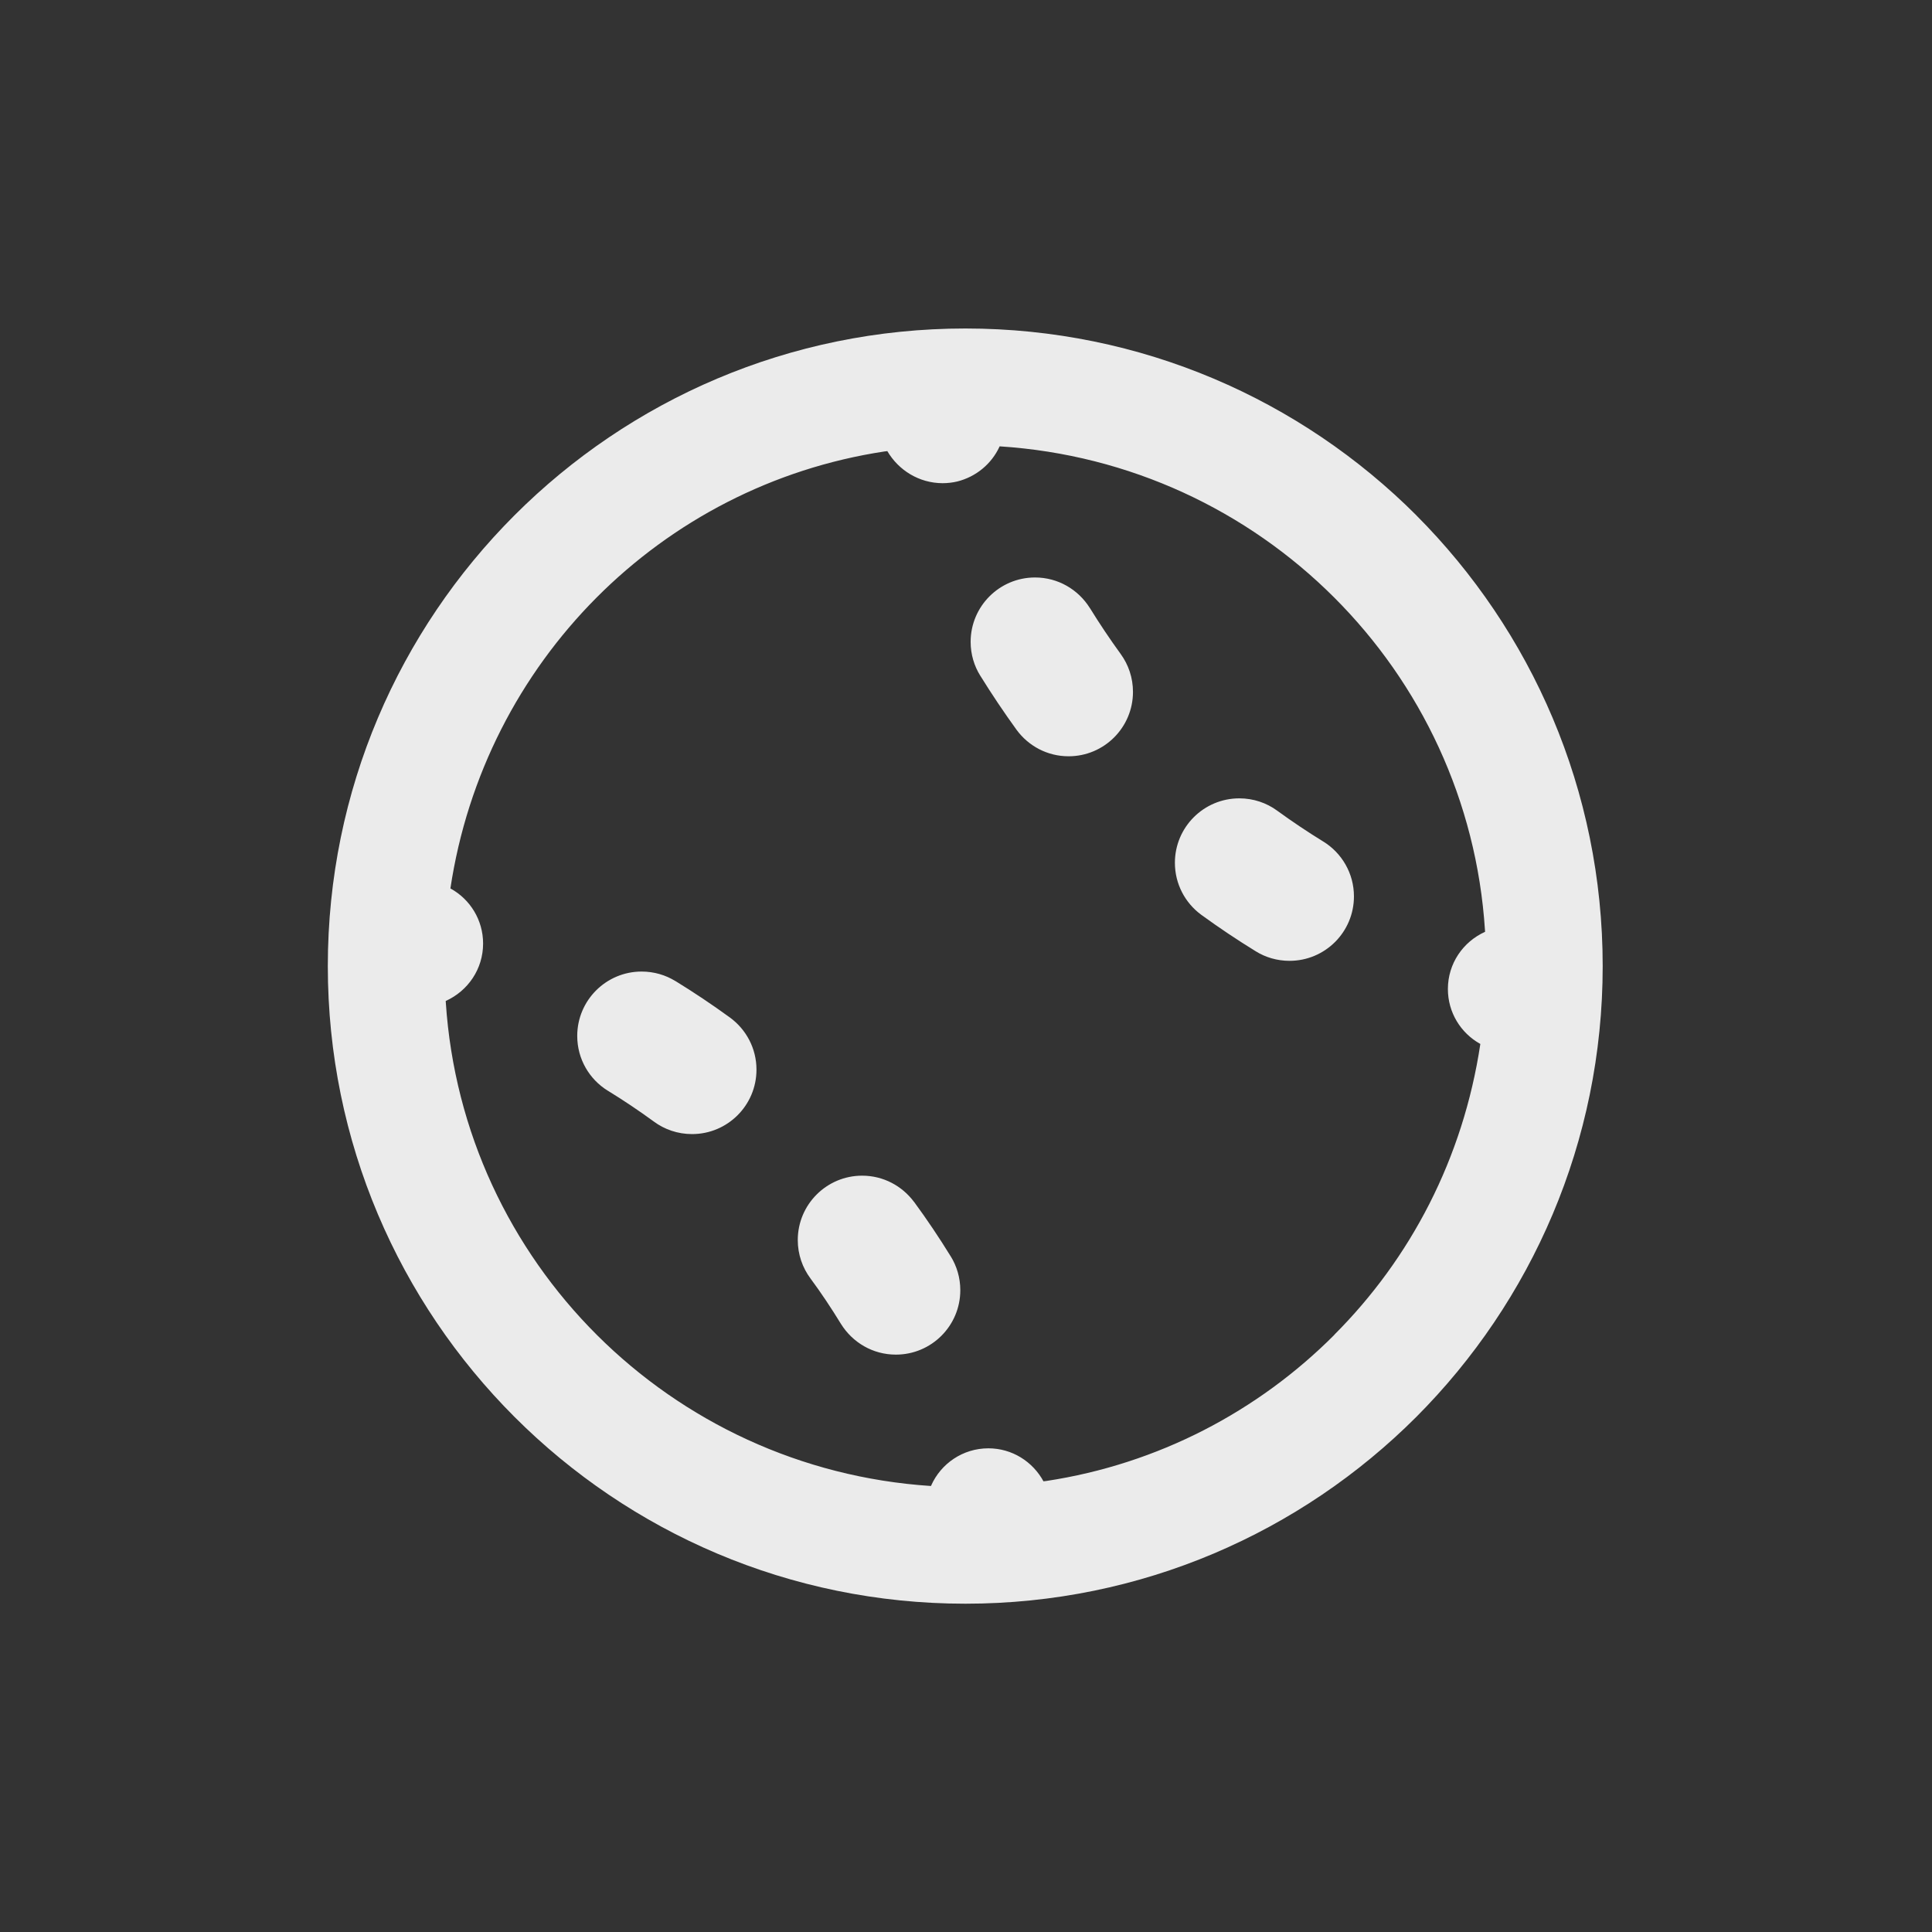 <!-- Generated by IcoMoon.io -->
<svg version="1.1" xmlns="http://www.w3.org/2000/svg" width="40" height="40" viewBox="0 0 40 40">
<rect x="0" y="0" width="40" height="40" fill="#333333" stroke="none"/>
<title>baseball-ball</title>
<path fill="#ebebeb" d="M22.563 12.587c-0.239-0.381-0.657-0.631-1.134-0.631-0.736 0-1.333 0.597-1.333 1.333 0 0.258 0.073 0.498 0.2 0.702l-0.003-0.006q0.354 0.572 0.754 1.125c0.245 0.334 0.636 0.548 1.077 0.548 0.736 0 1.333-0.597 1.333-1.333 0-0.293-0.094-0.564-0.254-0.784l0.003 0.004q-0.342-0.471-0.642-0.958zM18.923 24.883c-0.246-0.33-0.635-0.542-1.073-0.542-0.736 0-1.333 0.597-1.333 1.333 0 0.298 0.098 0.573 0.263 0.795l-0.003-0.004c0.227 0.306 0.436 0.622 0.634 0.945 0.239 0.384 0.658 0.636 1.137 0.636 0.737 0 1.334-0.597 1.334-1.334 0-0.258-0.073-0.499-0.2-0.704l0.003 0.006c-0.237-0.385-0.491-0.764-0.762-1.133zM13.981 20.311c-0.198-0.123-0.439-0.196-0.697-0.196-0.736 0-1.333 0.597-1.333 1.333 0 0.479 0.252 0.898 0.631 1.133l0.006 0.003q0.484 0.297 0.951 0.638c0.218 0.161 0.492 0.258 0.789 0.258 0.737 0 1.334-0.597 1.334-1.334 0-0.443-0.216-0.835-0.548-1.078l-0.004-0.003q-0.553-0.402-1.128-0.755zM27.395 17.422q-0.486-0.299-0.954-0.639c-0.217-0.159-0.488-0.254-0.782-0.254-0.737 0-1.334 0.597-1.334 1.334 0 0.44 0.213 0.831 0.542 1.074l0.004 0.003q0.553 0.402 1.129 0.756c0.199 0.124 0.44 0.197 0.698 0.197 0.737 0 1.334-0.597 1.334-1.334 0-0.478-0.252-0.898-0.63-1.133l-0.006-0.003zM29.323 10.668c-2.389-2.389-5.69-3.867-9.335-3.867-7.291 0-13.201 5.91-13.201 13.201s5.91 13.201 13.201 13.201c3.646 0 6.946-1.478 9.335-3.867l0-0c2.385-2.391 3.859-5.69 3.859-9.334s-1.475-6.943-3.86-9.334l0 0zM27.625 27.638c-1.578 1.582-3.648 2.673-5.962 3.024l-0.059 0.007c-0.223-0.409-0.65-0.683-1.141-0.683-0.529 0-0.984 0.317-1.185 0.772l-0.003 0.008c-5.399-0.353-9.691-4.643-10.045-10.010l-0.002-0.032c0.46-0.207 0.774-0.661 0.774-1.189 0-0.489-0.27-0.916-0.67-1.137l-0.007-0.003c0.704-4.688 4.36-8.347 8.987-9.048l0.059-0.007c0.233 0.397 0.656 0.661 1.141 0.664h0c0.109-0 0.214-0.013 0.315-0.037l-0.009 0.002c0.394-0.099 0.711-0.367 0.875-0.72l0.003-0.008c5.406 0.347 9.704 4.646 10.049 10.020l0.002 0.031c-0.458 0.207-0.77 0.659-0.77 1.185 0 0.487 0.268 0.911 0.665 1.133l0.007 0.003c-0.357 2.373-1.446 4.444-3.026 6.024l0-0z"></path>
</svg>
